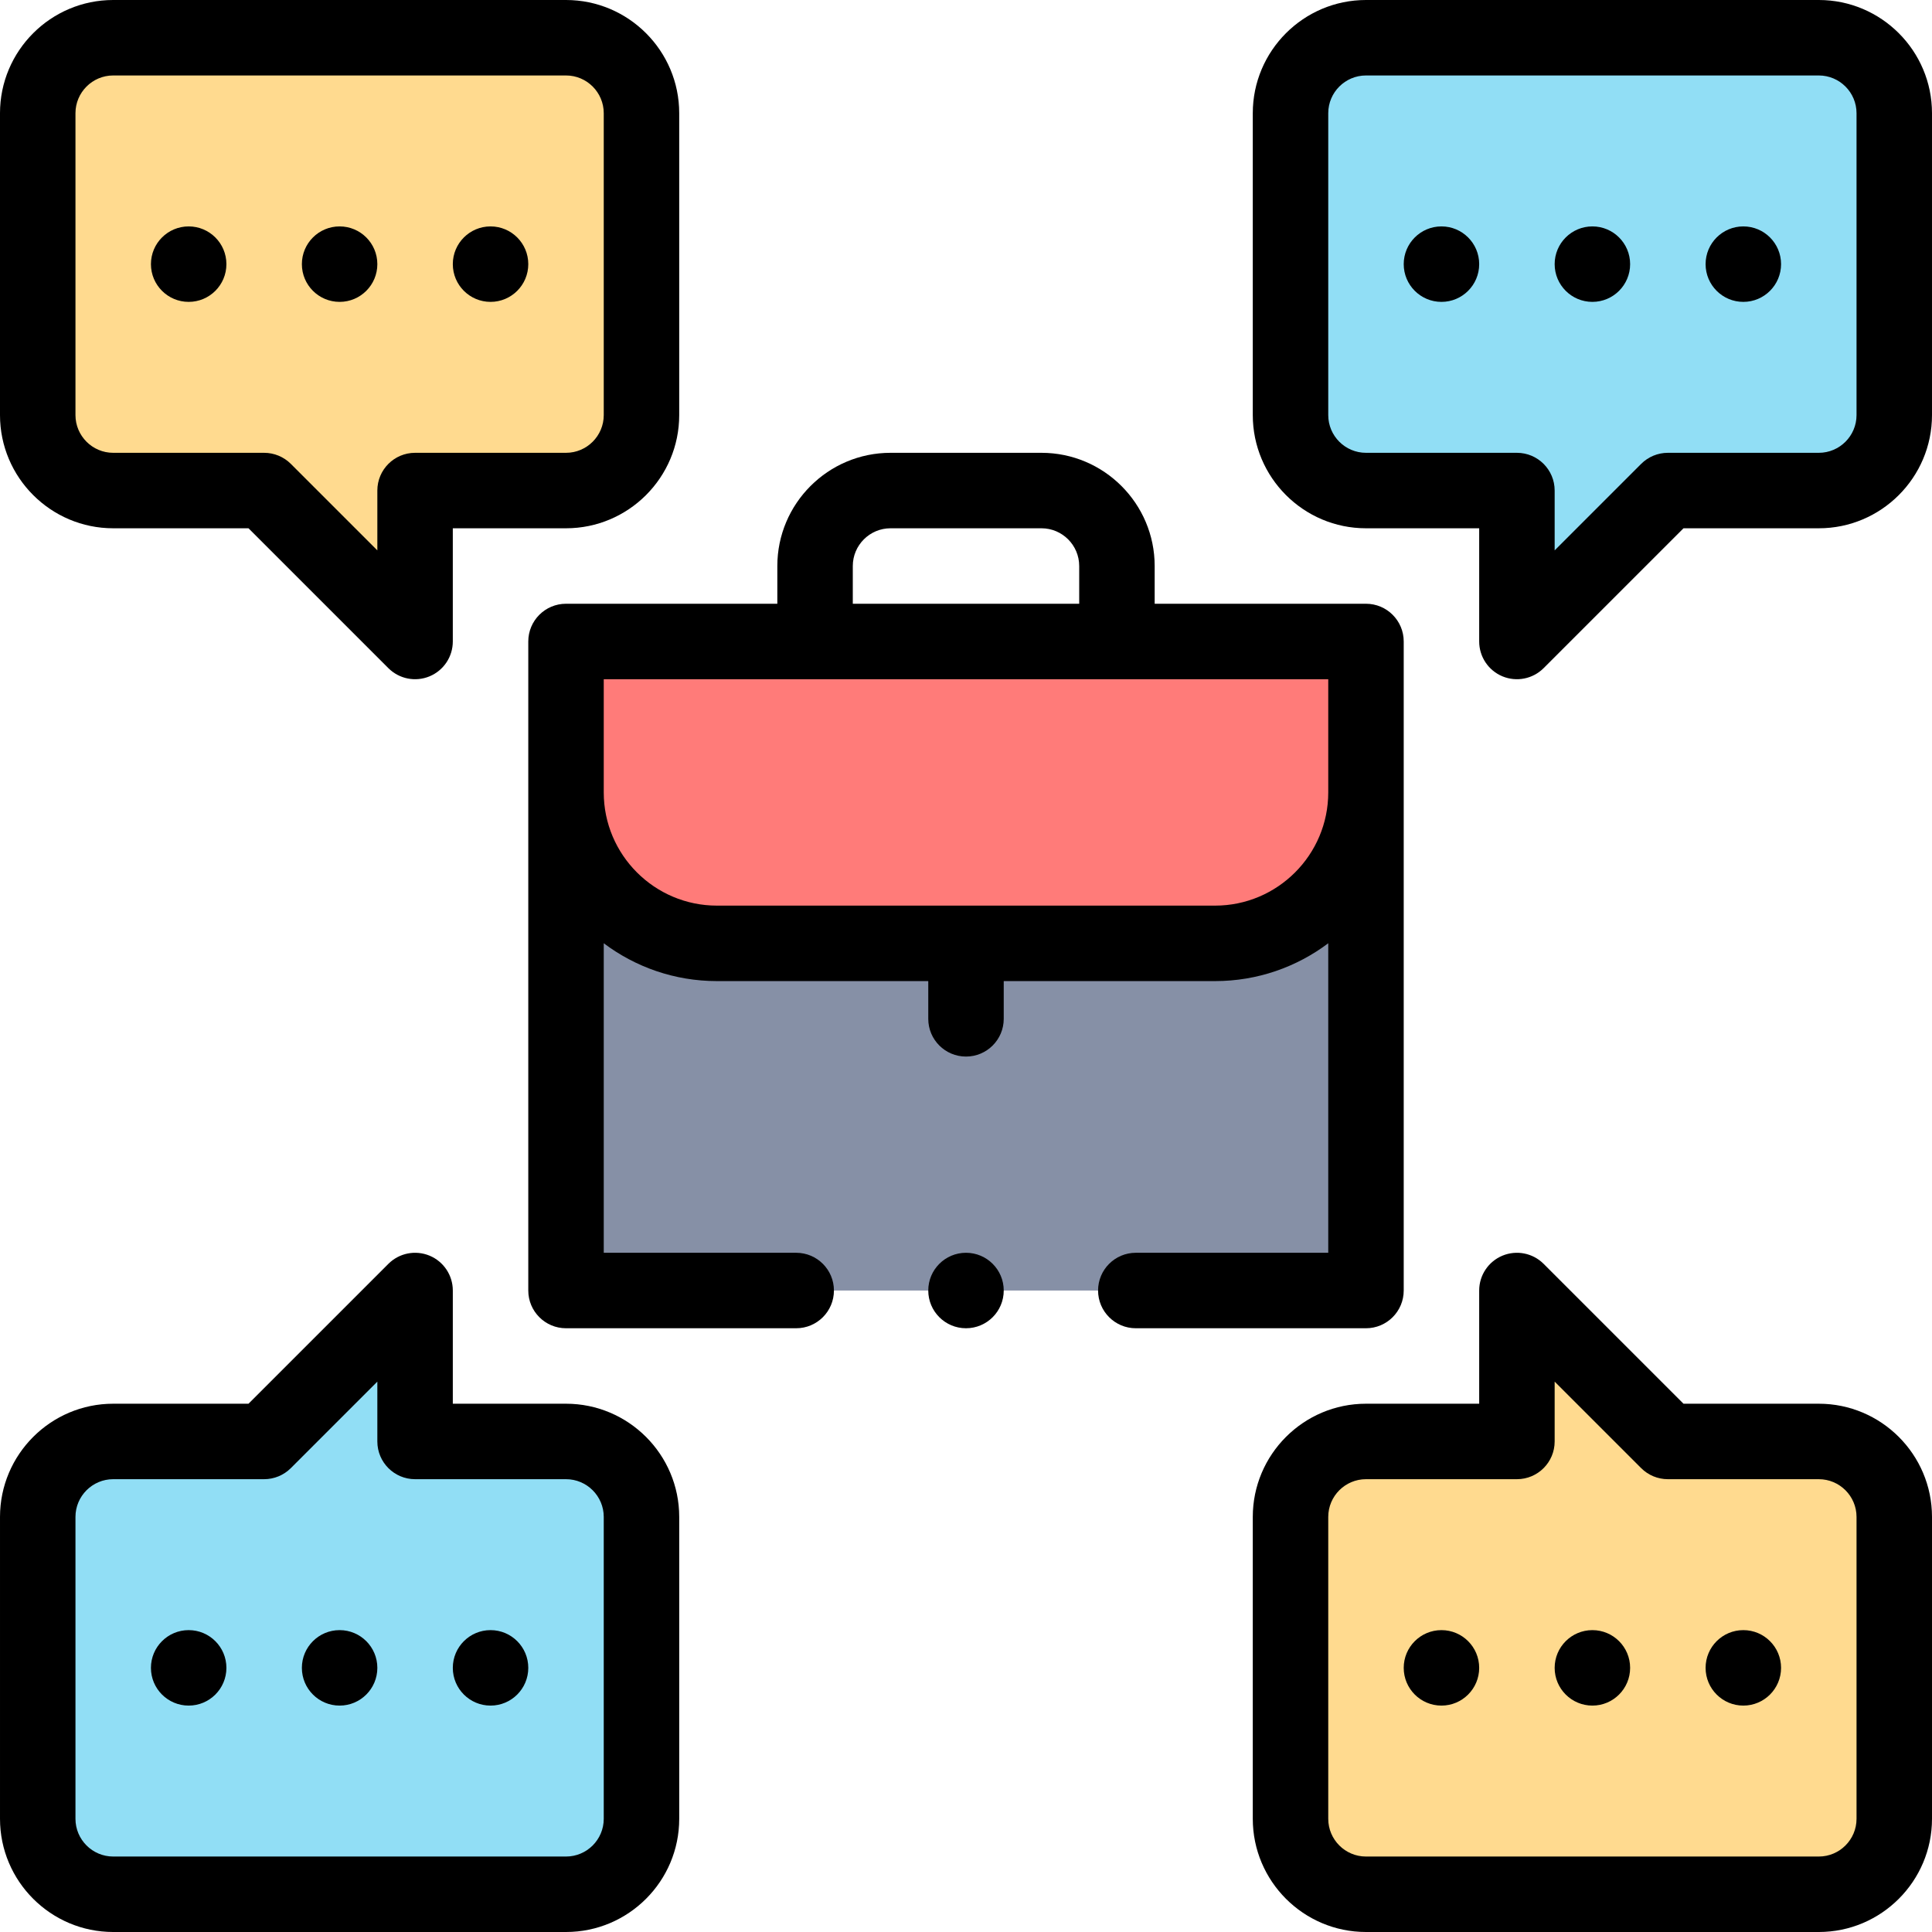 <svg id="Capa_1" enable-background="new 0 0 512 512" height="512" viewBox="0 0 512 512" width="512" xmlns="http://www.w3.org/2000/svg"><g><g><path d="m150 210h212v132h-212z" fill="#8690a6"/><path d="m502 30v80c0 11.05-8.95 20-20 20h-40l-40 40v-40h-40c-11.05 0-20-8.95-20-20v-80c0-11.05 8.95-20 20-20h120c11.05 0 20 8.95 20 20z" fill="#91def5"/><path d="m170 402v80c0 11.05-8.95 20-20 20h-120c-11.05 0-20-8.95-20-20v-80c0-11.05 8.95-20 20-20h40l40-40v40h40c11.05 0 20 8.95 20 20z" fill="#91def5"/><path d="m502 402v80c0 11.05-8.95 20-20 20h-120c-11.05 0-20-8.95-20-20v-80c0-11.05 8.95-20 20-20h40v-40l40 40h40c11.05 0 20 8.95 20 20z" fill="#ffda8f"/><path d="m170 30v80c0 11.05-8.95 20-20 20h-40v40l-40-40h-40c-11.05 0-20-8.95-20-20v-80c0-11.05 8.95-20 20-20h120c11.05 0 20 8.95 20 20z" fill="#ffda8f"/><path d="m362 170v40c0 22.09-17.91 40-40 40-16.05 0-115.915 0-132 0-22.09 0-40-17.91-40-40v-40z" fill="#ff7b79"/></g><g><circle cx="462" cy="70" r="10"/><circle cx="462" cy="442" r="10"/><circle cx="422" cy="70" r="10"/><circle cx="422" cy="442" r="10"/><circle cx="382" cy="70" r="10"/><circle cx="382" cy="442" r="10"/><circle cx="130" cy="70" r="10"/><circle cx="130" cy="442" r="10"/><circle cx="90" cy="70" r="10"/><circle cx="90" cy="442" r="10"/><circle cx="50" cy="70" r="10"/><circle cx="50" cy="442" r="10"/><path d="m30 140h35.857l37.071 37.071c2.861 2.861 7.161 3.714 10.898 2.168 3.736-1.548 6.173-5.194 6.173-9.239v-30h30c16.542 0 30-13.458 30-30v-80c0-16.542-13.458-30-30-30h-119.999c-16.542 0-30 13.458-30 30v80c0 16.542 13.458 30 30 30zm-10-110c0-5.514 4.486-10 10-10h120c5.514 0 10 4.486 10 10v80c0 5.514-4.486 10-10 10h-40c-5.522 0-10 4.478-10 10v15.857l-22.929-22.929c-1.876-1.874-4.419-2.928-7.071-2.928h-40c-5.514 0-10-4.486-10-10z"/><path d="m482 0h-120c-16.542 0-30 13.458-30 30v80c0 16.542 13.458 30 30 30h30v30c0 4.045 2.437 7.691 6.173 9.239 3.738 1.546 8.038.692 10.898-2.168l37.072-37.071h35.857c16.542 0 30-13.458 30-30v-80c0-16.542-13.458-30-30-30zm10 110c0 5.514-4.486 10-10 10h-40c-2.652 0-5.195 1.054-7.071 2.929l-22.929 22.928v-15.857c0-5.522-4.478-10-10-10h-40c-5.514 0-10-4.486-10-10v-80c0-5.514 4.486-10 10-10h120c5.514 0 10 4.486 10 10z"/><path d="m150 372h-30v-30c0-4.045-2.437-7.691-6.173-9.239-3.737-1.546-8.038-.692-10.898 2.168l-37.072 37.071h-35.857c-16.542 0-30 13.458-30 30v80c0 16.542 13.458 30 30 30h120c16.542 0 30-13.458 30-30v-80c0-16.542-13.458-30-30-30zm10 110c0 5.514-4.486 10-10 10h-120c-5.514 0-10-4.486-10-10v-80c0-5.514 4.486-10 10-10h40c2.652 0 5.195-1.054 7.071-2.929l22.929-22.928v15.857c0 5.522 4.478 10 10 10h40c5.514 0 10 4.486 10 10z"/><path d="m482 372h-35.857l-37.071-37.071c-2.86-2.86-7.161-3.714-10.898-2.168-3.737 1.548-6.174 5.194-6.174 9.239v30h-30c-16.542 0-30 13.458-30 30v80c0 16.542 13.458 30 30 30h120c16.542 0 30-13.458 30-30v-80c0-16.542-13.458-30-30-30zm10 110c0 5.514-4.486 10-10 10h-120c-5.514 0-10-4.486-10-10v-80c0-5.514 4.486-10 10-10h40c5.522 0 10-4.478 10-10v-15.857l22.929 22.929c1.876 1.875 4.419 2.929 7.071 2.929h40c5.514 0 10 4.486 10 10z"/><path d="m372 342v-172c0-5.522-4.478-10-10-10h-56v-10c0-16.542-13.458-30-30-30h-40c-16.542 0-30 13.458-30 30v10h-56c-5.522 0-10 4.478-10 10v172c0 5.522 4.478 10 10 10h60.999c5.522 0 10-4.478 10-10s-4.478-10-10-10h-50.999v-82.027c8.363 6.292 18.753 10.027 30 10.027h56v10c0 5.522 4.478 10 10 10s10-4.478 10-10v-10h56c11.248 0 21.637-3.735 30-10.027v82.027h-50.999c-5.522 0-10 4.478-10 10s4.478 10 10 10h60.999c5.522 0 10-4.478 10-10zm-146-192c0-5.514 4.486-10 10-10h40c5.514 0 10 4.486 10 10v10h-60zm96 90h-132c-16.542 0-30-13.458-30-30v-30h192v30c0 16.542-13.458 30-30 30z"/><circle cx="256" cy="342" r="10"/></g></g></svg>